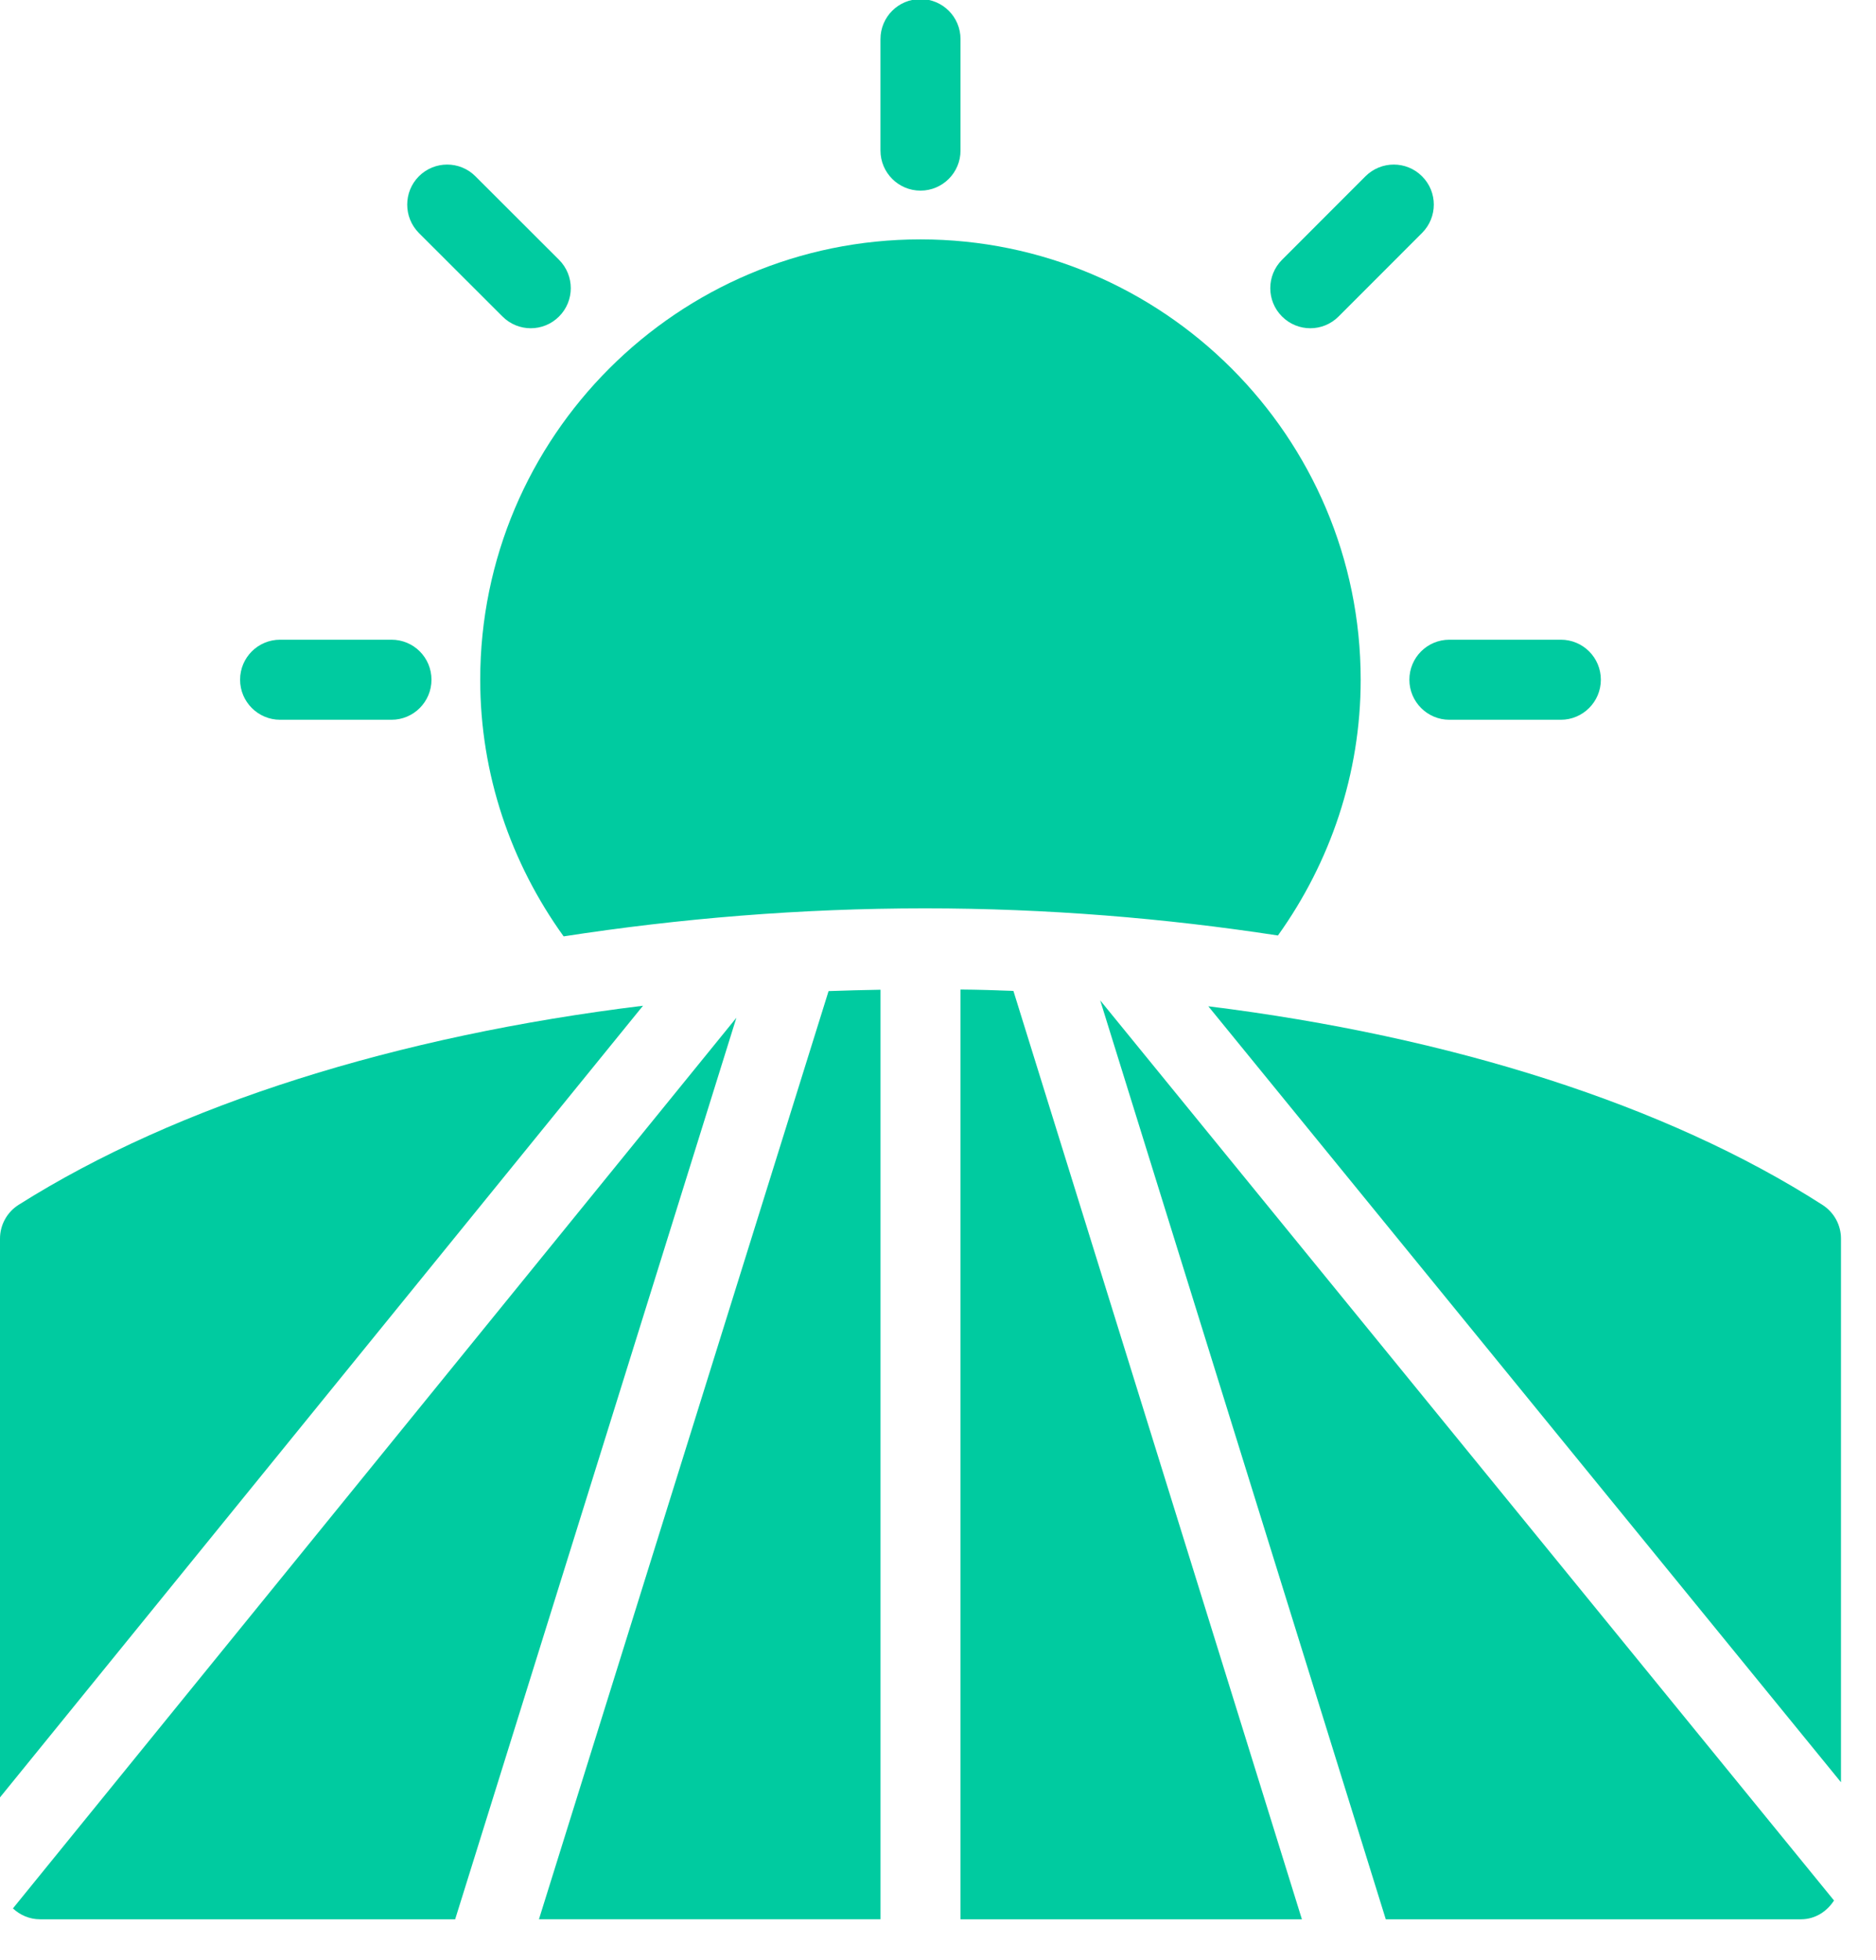 <?xml version="1.0" encoding="UTF-8" standalone="no"?>
<svg width="45px" height="47px" viewBox="0 0 45 47" version="1.1" xmlns="http://www.w3.org/2000/svg" xmlns:xlink="http://www.w3.org/1999/xlink" xmlns:sketch="http://www.bohemiancoding.com/sketch/ns">
    <!-- Generator: Sketch 3.3.3 (12072) - http://www.bohemiancoding.com/sketch -->
    <title>roadmap-icon</title>
    <desc>Created with Sketch.</desc>
    <defs></defs>
    <g id="Get-started" stroke="none" stroke-width="1" fill="none" fill-rule="evenodd" sketch:type="MSPage">
        <g id="Desktop-(&gt;1200px)" sketch:type="MSArtboardGroup" transform="translate(-989, -1369)" fill="#00CBA0">
            <g id="Discover-More" sketch:type="MSLayerGroup" transform="translate(0, 1153)">
                <g id="roadmap-icon" transform="translate(989, 215)" sketch:type="MSShapeGroup">
                    <path d="M37.44,18.259 L34.767,18.259 C34.237,18.259 33.807,17.827 33.807,17.299 C33.807,16.767 34.237,16.339 34.767,16.339 L37.44,16.339 C37.97,16.339 38.4,16.767 38.4,17.299 C38.4,17.827 37.97,18.259 37.44,18.259" id="Fill-184"></path>
                    <path d="M31.431,8.871 C31.185,8.871 30.939,8.777 30.751,8.588 C30.377,8.214 30.377,7.607 30.751,7.231 L32.753,5.228 C33.13,4.852 33.737,4.852 34.111,5.228 C34.487,5.601 34.487,6.21 34.111,6.586 L32.11,8.588 C31.922,8.777 31.676,8.871 31.431,8.871" id="Fill-185"></path>
                    <path d="M22.08,5.571 C21.55,5.571 21.12,5.139 21.12,4.611 L21.12,1.938 C21.12,1.406 21.55,0.978 22.08,0.978 C22.61,0.978 23.04,1.406 23.04,1.938 L23.04,4.611 C23.04,5.139 22.61,5.571 22.08,5.571" id="Fill-186"></path>
                    <path d="M12.731,8.871 C12.486,8.871 12.24,8.777 12.052,8.588 L10.047,6.586 C9.675,6.21 9.675,5.603 10.047,5.228 C10.423,4.852 11.03,4.852 11.405,5.228 L13.411,7.231 C13.785,7.607 13.785,8.214 13.411,8.588 C13.223,8.777 12.977,8.871 12.731,8.871" id="Fill-187"></path>
                    <path d="M9.39,18.259 L6.719,18.259 C6.189,18.259 5.759,17.827 5.759,17.299 C5.759,16.767 6.189,16.339 6.719,16.339 L9.39,16.339 C9.922,16.339 10.35,16.767 10.35,17.299 C10.35,17.827 9.922,18.259 9.39,18.259" id="Fill-188"></path>
                    <path d="M22.185,22.781 C25.111,22.781 27.949,23.017 30.654,23.432 C31.912,21.675 32.639,19.552 32.639,17.3 C32.639,11.474 27.901,6.74 22.079,6.74 C16.256,6.74 11.519,11.474 11.519,17.3 C11.519,19.563 12.253,21.693 13.52,23.453 C16.289,23.025 19.194,22.781 22.185,22.781" id="Fill-189"></path>
                    <path d="M24.309,24.761 C23.887,24.744 23.466,24.73 23.04,24.727 L23.04,47.022 L31.229,47.022 L24.309,24.761 Z" id="Fill-190"></path>
                    <path d="M12.928,47.021 L21.121,47.021 L21.121,24.732 C20.704,24.74 20.287,24.749 19.875,24.765 L12.928,47.021 Z" id="Fill-191"></path>
                    <path d="M44.16,43.736 L44.16,30.701 C44.16,30.375 43.995,30.072 43.718,29.893 C39.982,27.495 34.808,25.853 28.984,25.129 L44.16,43.736 Z" id="Fill-192"></path>
                    <path d="M17.664,25.404 L0.31,46.761 C0.48,46.92 0.707,47.022 0.96,47.022 L10.918,47.022 L17.664,25.404 Z" id="Fill-193"></path>
                    <path d="M15.424,25.116 C9.526,25.838 4.265,27.481 0.448,29.889 C0.169,30.065 0,30.371 0,30.701 L0,44.099 L15.424,25.116 Z" id="Fill-194"></path>
                    <path d="M26.391,24.988 L33.241,47.022 L43.2,47.022 C43.54,47.022 43.822,46.836 43.993,46.571 L26.391,24.988 Z" id="Fill-195"></path>
                </g>
            </g>
        </g>
    </g>
</svg>